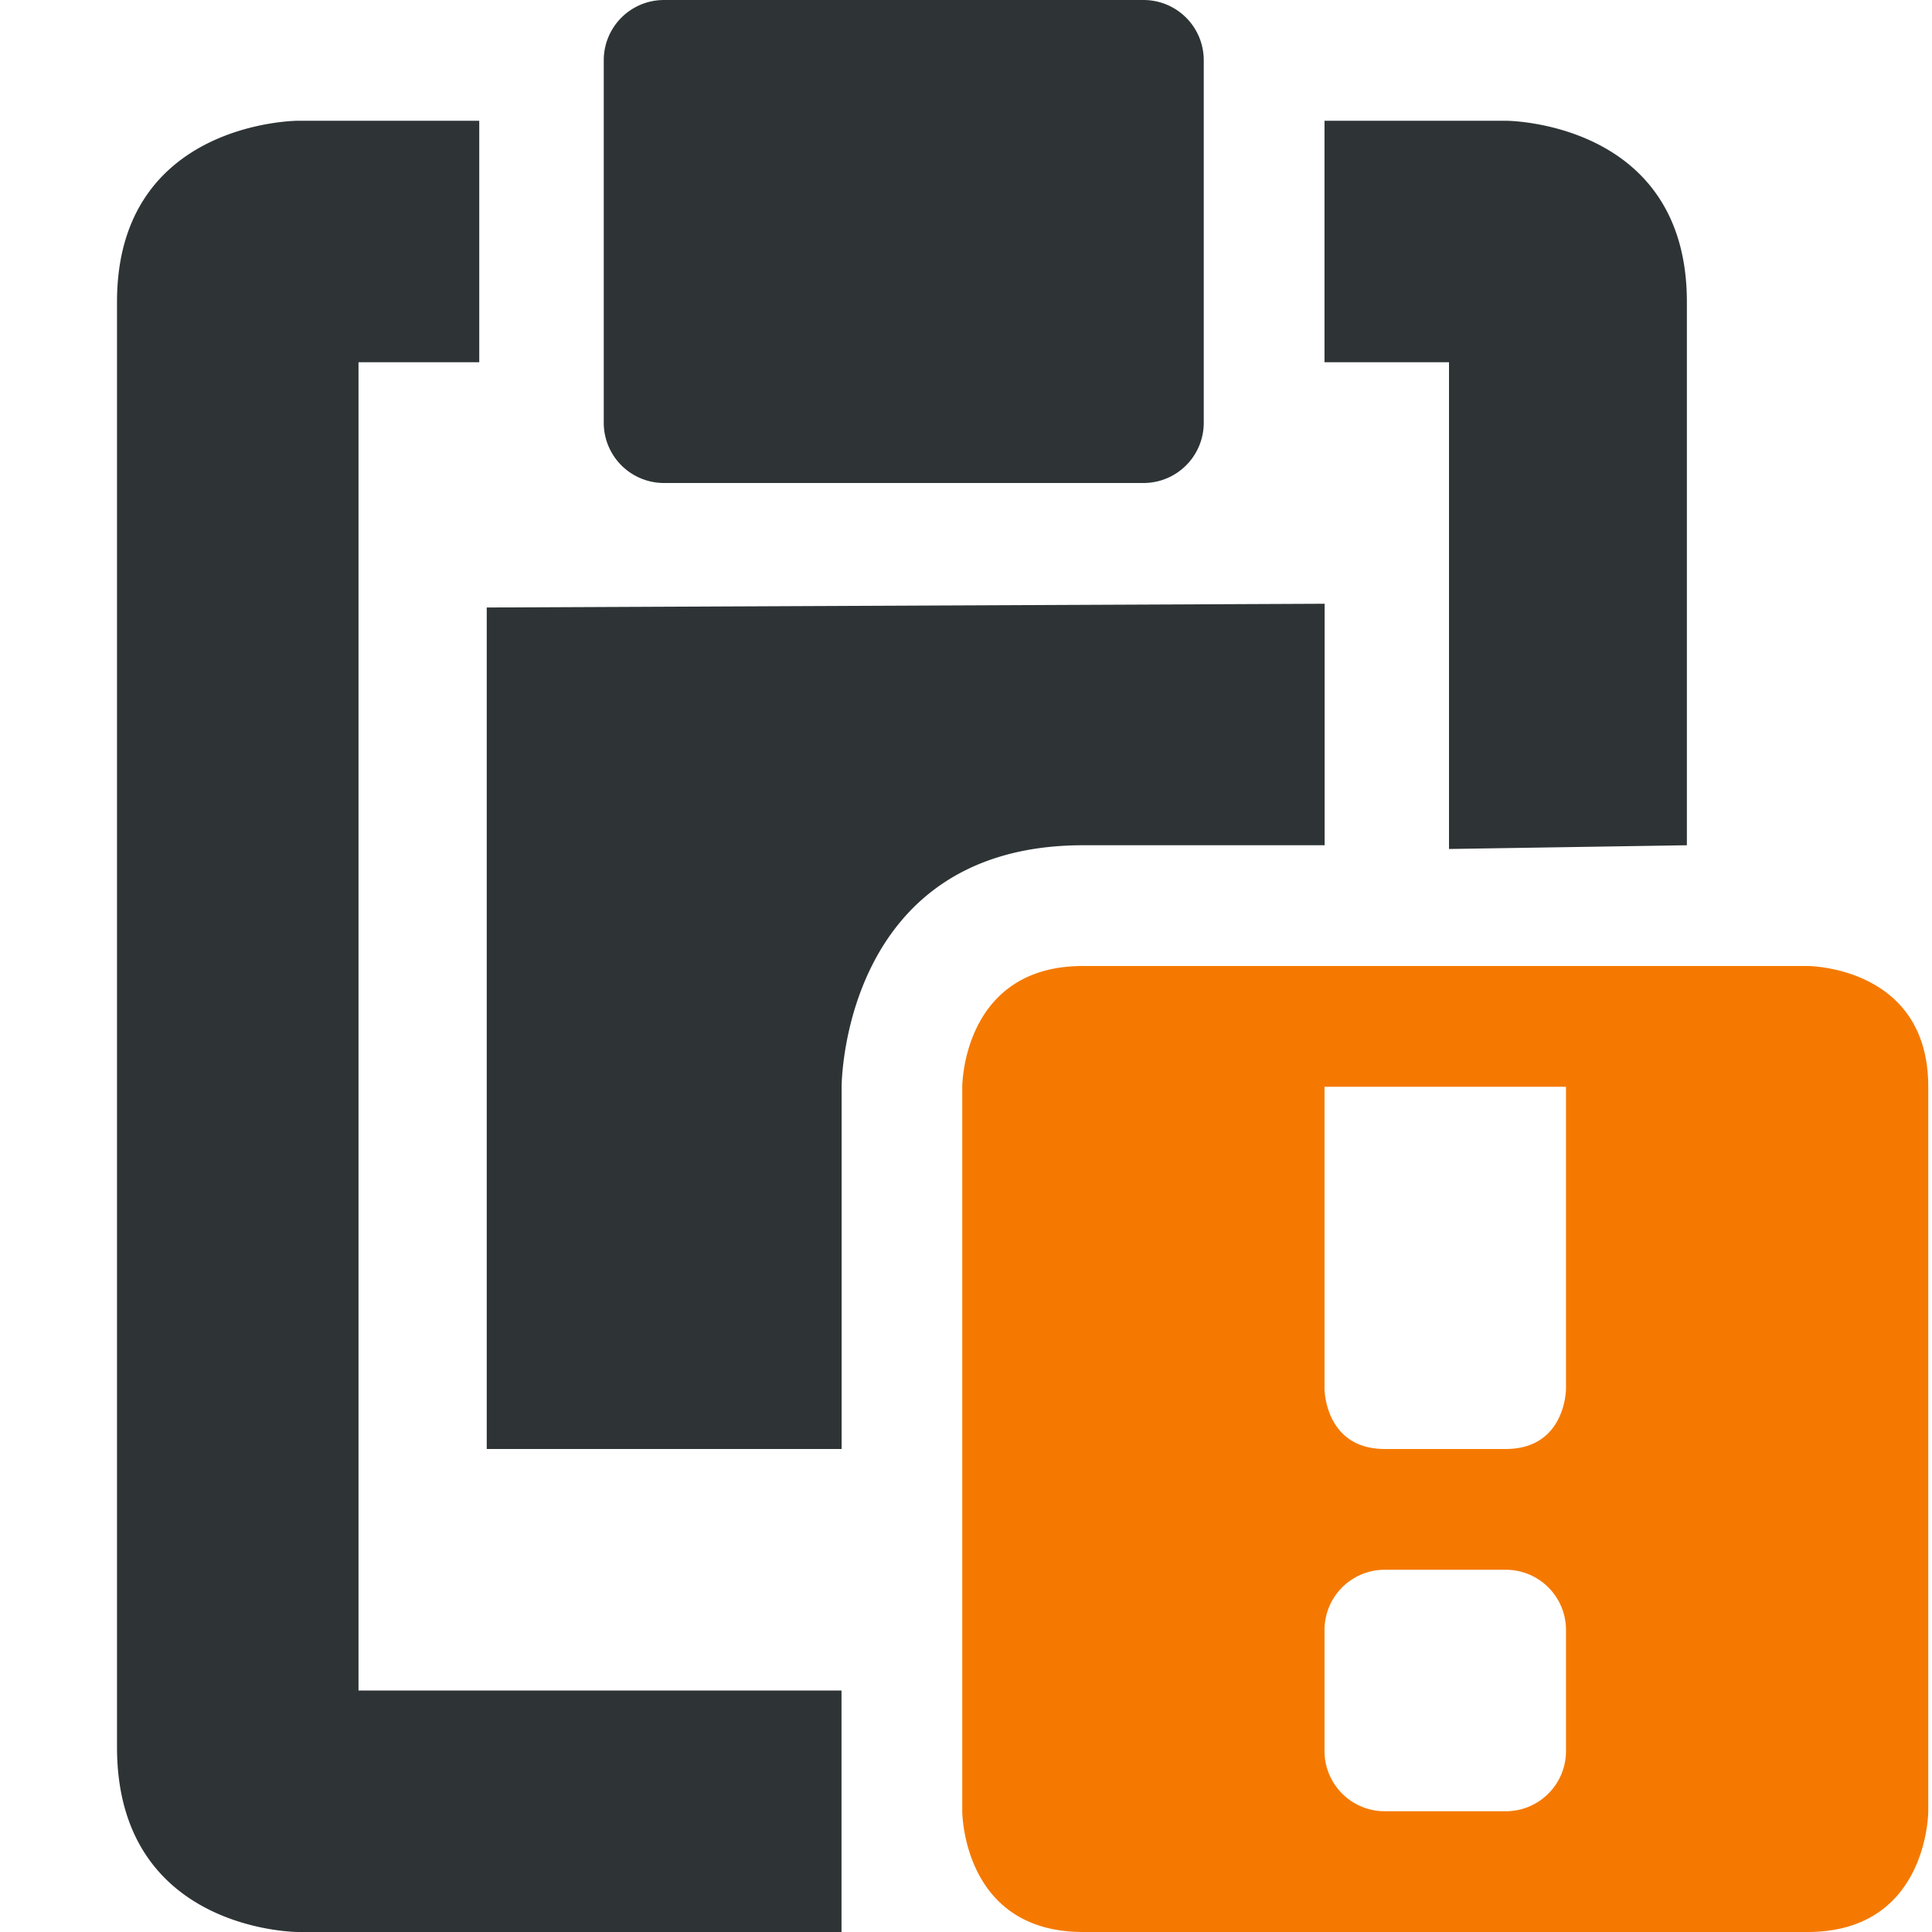 <svg xmlns="http://www.w3.org/2000/svg" viewBox="0 0 16 16"><path d="M.969 2.5v11.969C.969 16 2.469 16 2.469 16h4.5v-2h-4V3h1V1h-1.5s-1.5 0-1.5 1.5zm10-1.5v2H12v4.031L13.97 7V2.5c0-1.5-1.5-1.5-1.5-1.5zM4.031 5.031V12H6.97V8.998S6.97 7 8.97 7h2V5zM5.5 0h3.969c.277 0 .5.223.5.5v3c0 .277-.223.5-.5.5H5.5a.499.499 0 01-.5-.5v-3c0-.277.223-.5.5-.5z" fill="#2e3436"/><path class="warning" d="M8.969 8c-1 0-1 1-1 1v6s0 1 1 1h6c1 0 1-1 1-1V9c0-1-1-1-1-1zm2 1h2v2.5s0 .5-.5.5h-1c-.5 0-.5-.5-.5-.5zm.5 4h1c.277 0 .5.223.5.5v1c0 .277-.223.5-.5.5h-1a.499.499 0 01-.5-.5v-1c0-.277.223-.5.5-.5z" style="marker:none" color="#bebebe" overflow="visible" fill="#f57900"/></svg>